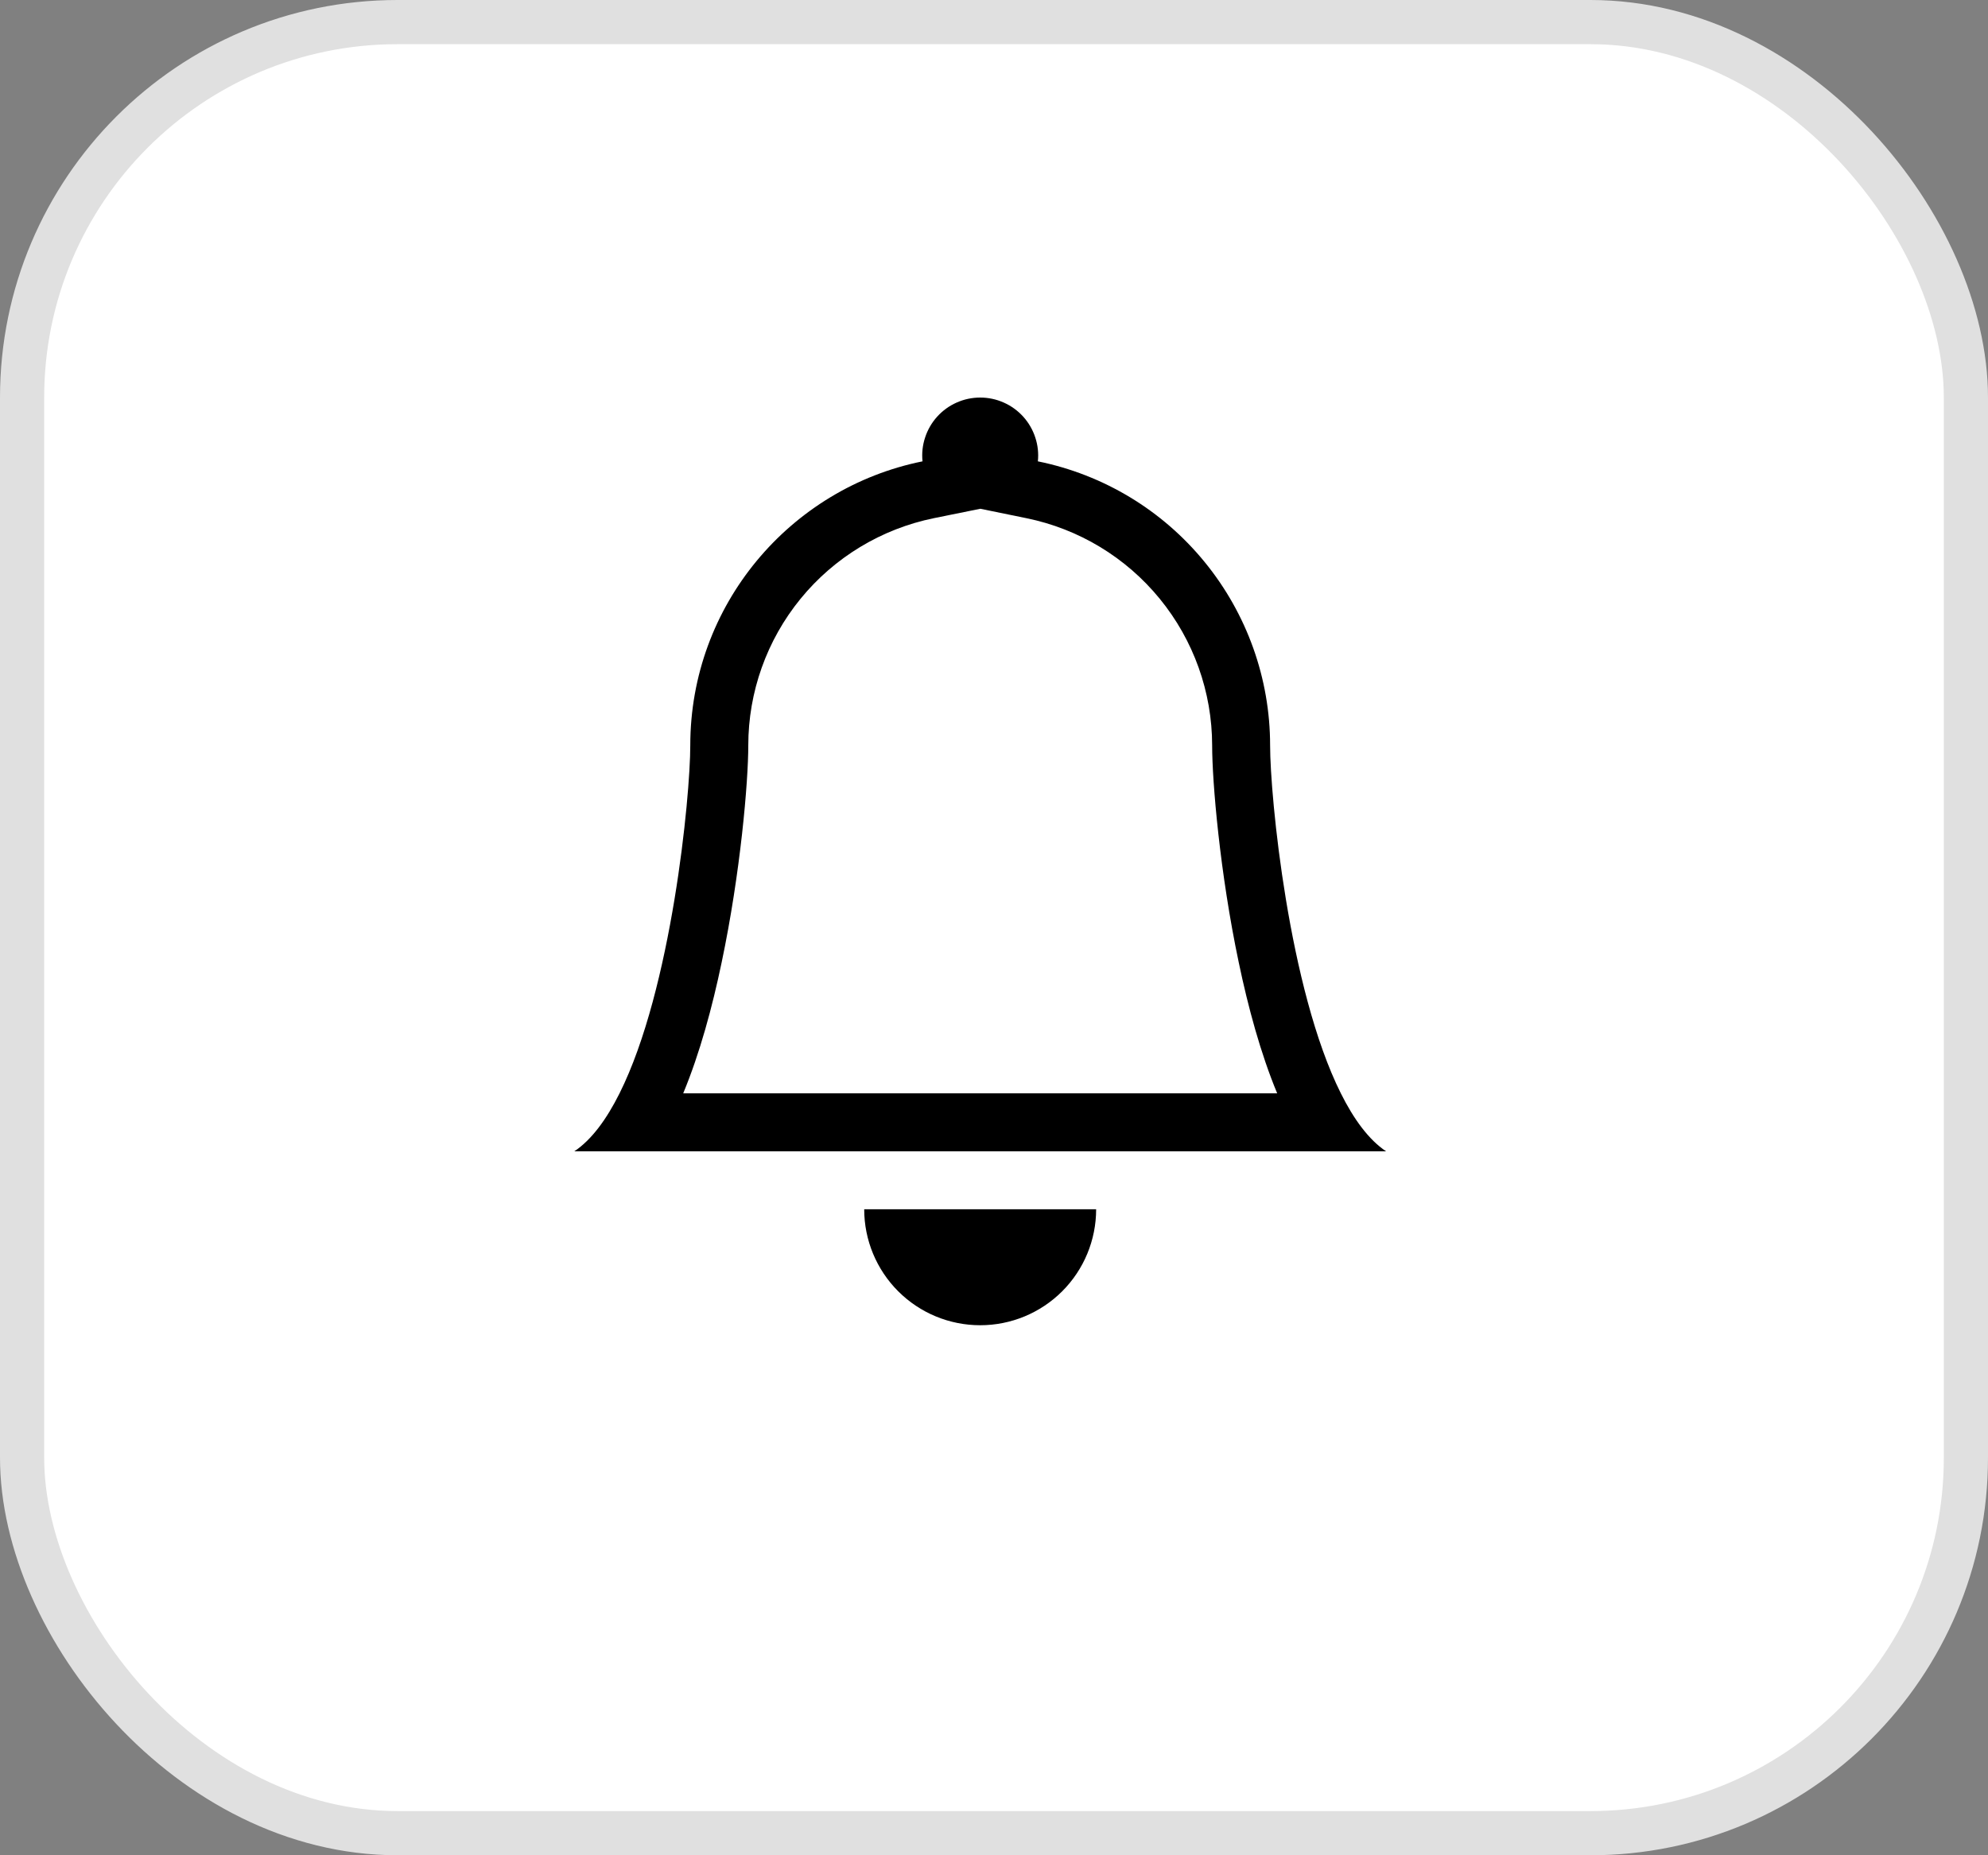 <svg width="45" height="42" viewBox="0 0 45 42" fill="none" xmlns="http://www.w3.org/2000/svg">
<rect x="0" y="0" width="45" height="42" fill="#808080" stroke="none"/>
<rect x="0.5" y="0.5" width="44" height="41" rx="8.5" fill="white" stroke="#E0E0E0"/>
<path d="M22.188 30.001C22.884 30.001 23.551 29.725 24.044 29.232C24.536 28.74 24.812 28.072 24.812 27.376H19.562C19.562 28.072 19.839 28.74 20.331 29.232C20.824 29.725 21.491 30.001 22.188 30.001ZM22.188 11.518L21.141 11.73C19.955 11.972 18.888 12.616 18.122 13.554C17.356 14.492 16.938 15.665 16.938 16.876C16.938 17.7 16.762 19.76 16.335 21.788C16.125 22.794 15.842 23.843 15.465 24.751H28.91C28.533 23.843 28.251 22.796 28.04 21.788C27.613 19.76 27.438 17.7 27.438 16.876C27.437 15.665 27.018 14.492 26.252 13.555C25.486 12.617 24.42 11.973 23.234 11.731L22.188 11.517V11.518ZM30.351 24.751C30.644 25.338 30.983 25.802 31.375 26.064H13C13.392 25.802 13.731 25.338 14.024 24.751C15.205 22.389 15.625 18.031 15.625 16.876C15.625 13.7 17.883 11.049 20.882 10.444C20.863 10.261 20.883 10.077 20.941 9.903C20.998 9.728 21.091 9.568 21.214 9.432C21.337 9.296 21.487 9.187 21.655 9.113C21.823 9.038 22.004 9 22.188 9C22.371 9 22.552 9.038 22.72 9.113C22.888 9.187 23.038 9.296 23.161 9.432C23.284 9.568 23.377 9.728 23.434 9.903C23.492 10.077 23.512 10.261 23.493 10.444C24.977 10.745 26.311 11.55 27.268 12.723C28.226 13.895 28.75 15.362 28.75 16.876C28.75 18.031 29.17 22.389 30.351 24.751Z" fill="black"/>
</svg>
